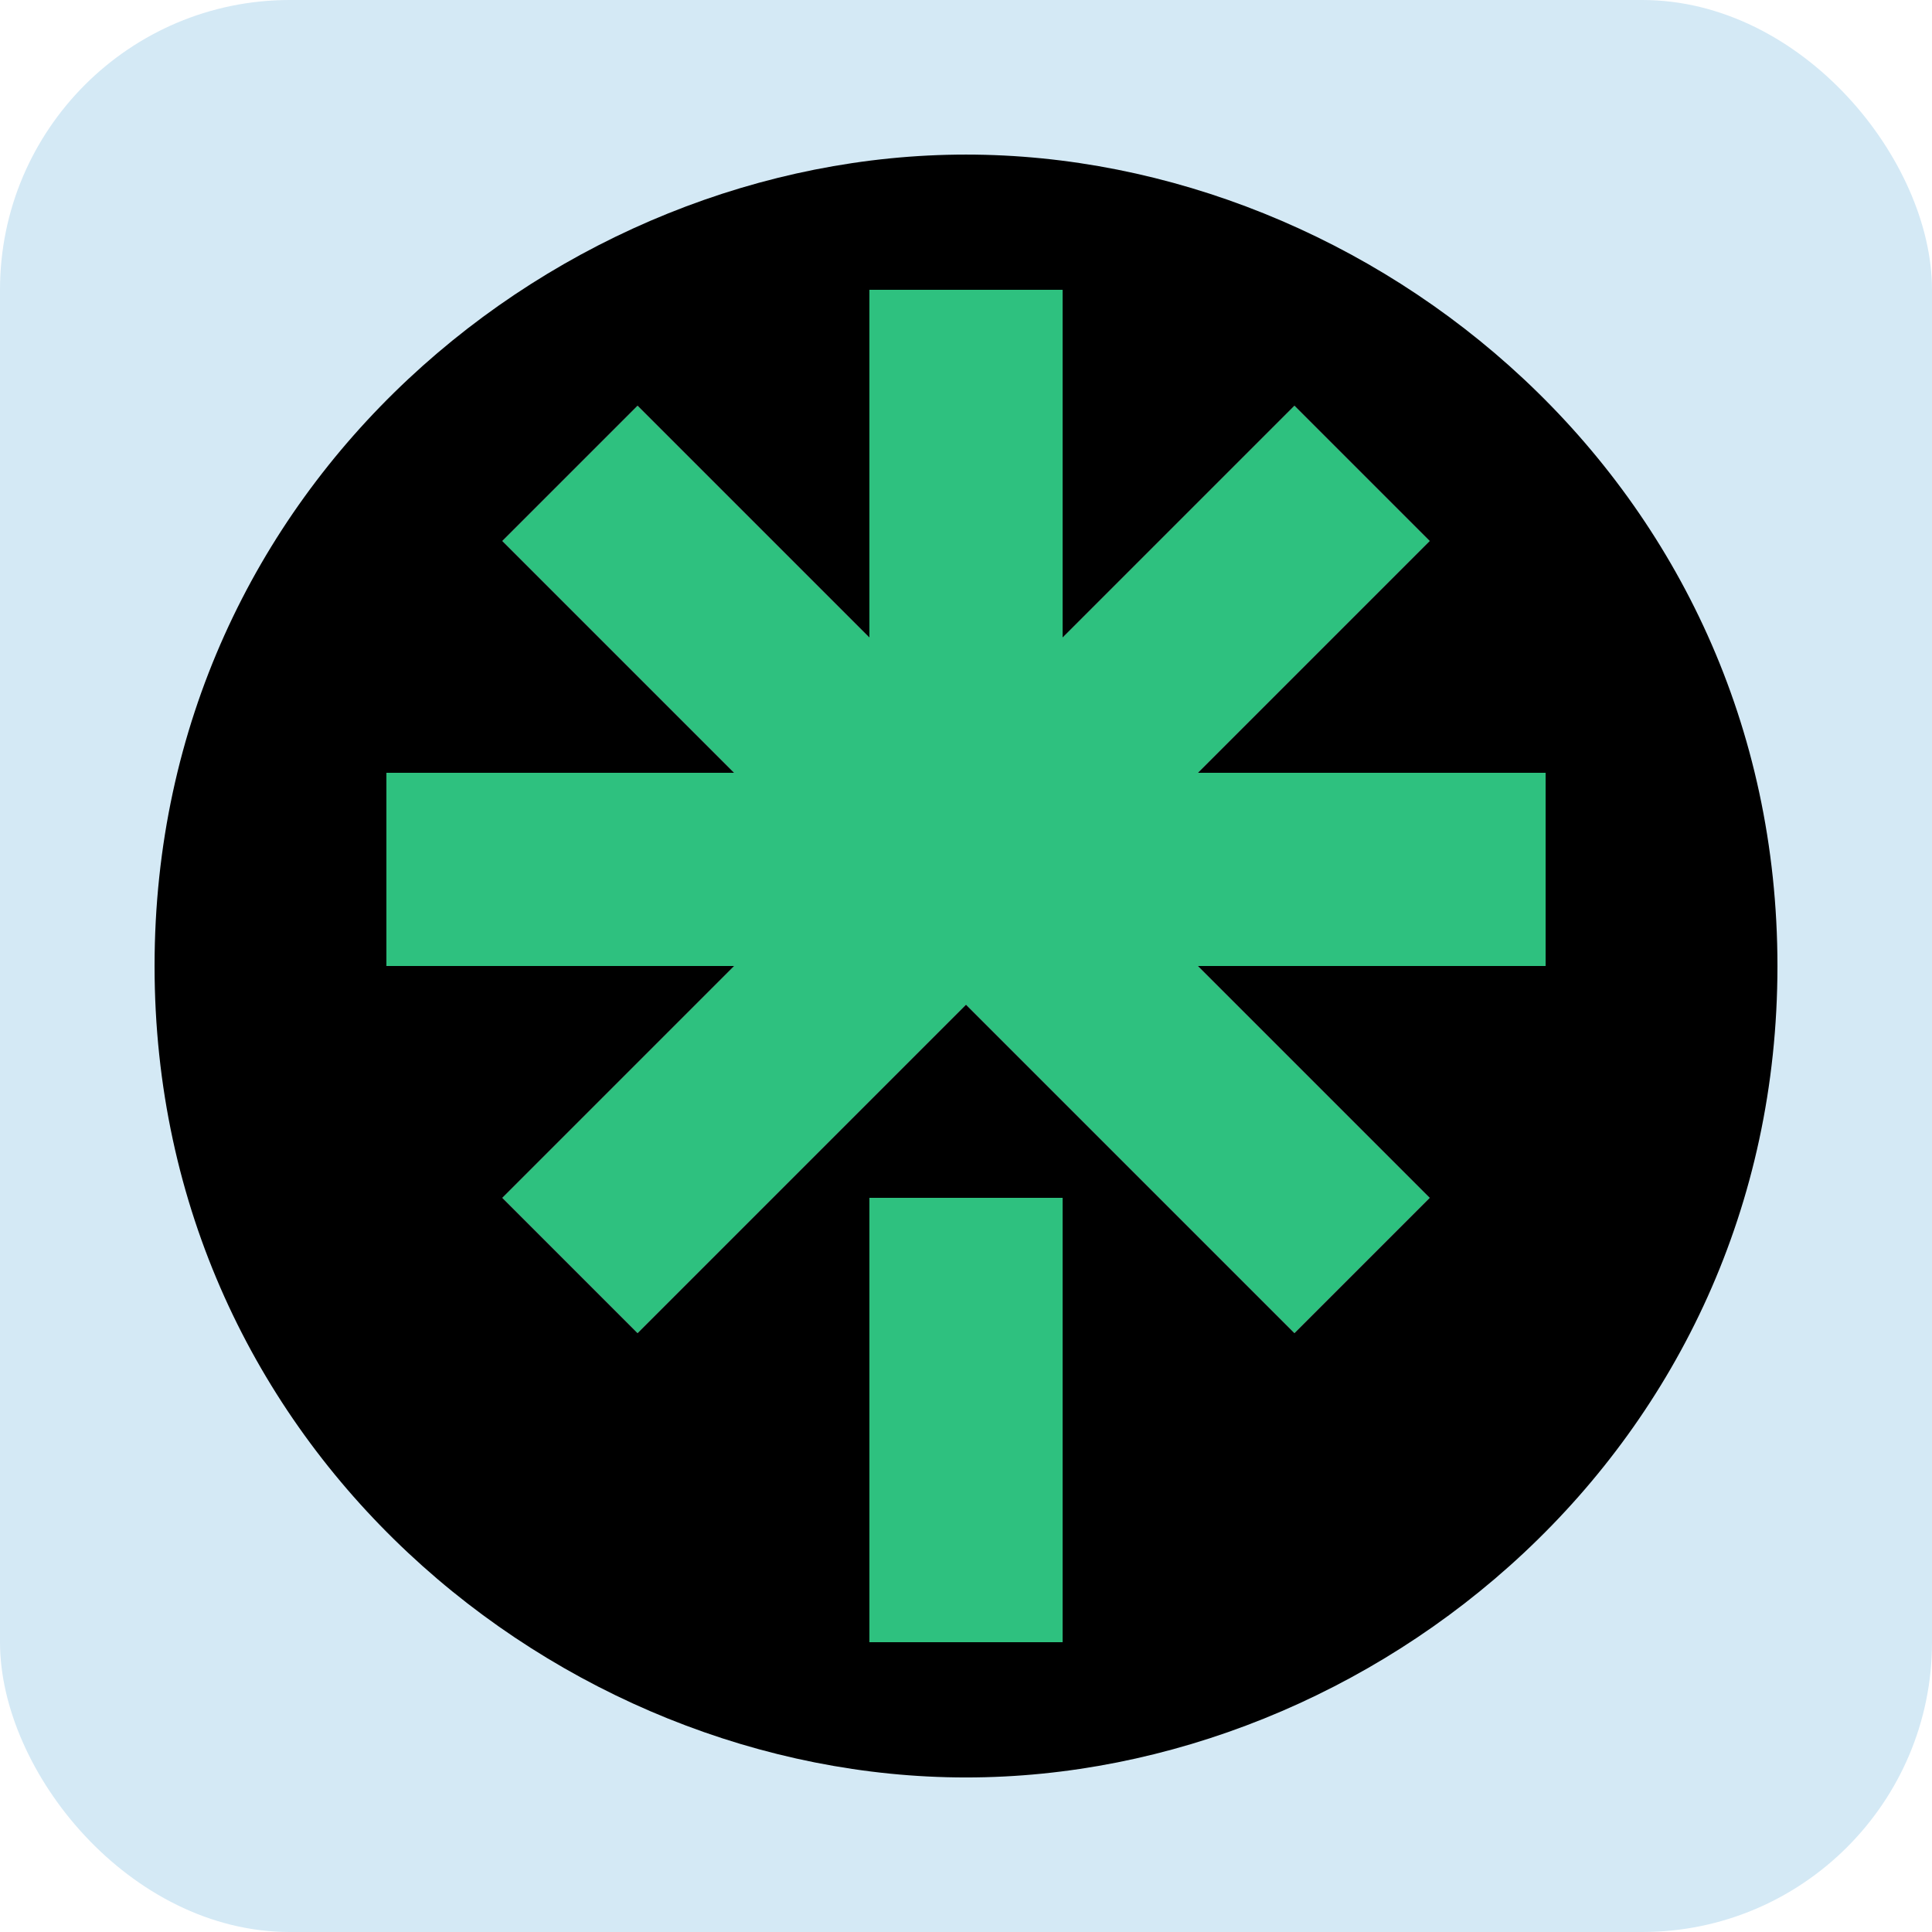 <svg width="200" height="200" viewBox="0 0 200 200" fill="none" xmlns="http://www.w3.org/2000/svg">
<rect width="200" height="200" rx="30" fill="#D4E9F5"/>
<path d="M134.001 138.002L148.001 124.002L124.001 100.002H160.001V80.002H124.001L148.001 56.002L134.001 42.002L110.001 66.002L110.001 30.002H90.001V66.002L66.001 42.002L52.001 56.002L76.001 80.002H40.001V100.002H76.001L52.001 124.002L66.001 138.002L100.001 104.002L134.001 138.002Z" fill="#2EC17F"/>
<path d="M90.001 124.002H110.001V170.002H90.001V124.002Z" fill="#2EC17F"/>
<path fill-rule="evenodd" clip-rule="evenodd" d="M100.001 184.002C142.001 184.002 184.001 150.002 184.001 100.002C184.001 50.002 142.001 16.002 100.001 16.002C58.001 16.002 16.001 50.002 16.001 100.002C16.001 150.002 58.001 184.002 100.001 184.002ZM148.001 124.002L134.001 138.002L100.001 104.002L66.001 138.002L52.001 124.002L76.001 100.002H40.001V80.002H76.001L52.001 56.002L66.001 42.002L90.001 66.002V30.002H110.001L110.001 66.002L134.001 42.002L148.001 56.002L124.001 80.002H160.001V100.002H124.001L148.001 124.002ZM110.001 124.002H90.001V170.002H110.001V124.002Z" fill="black"/>
</svg>
